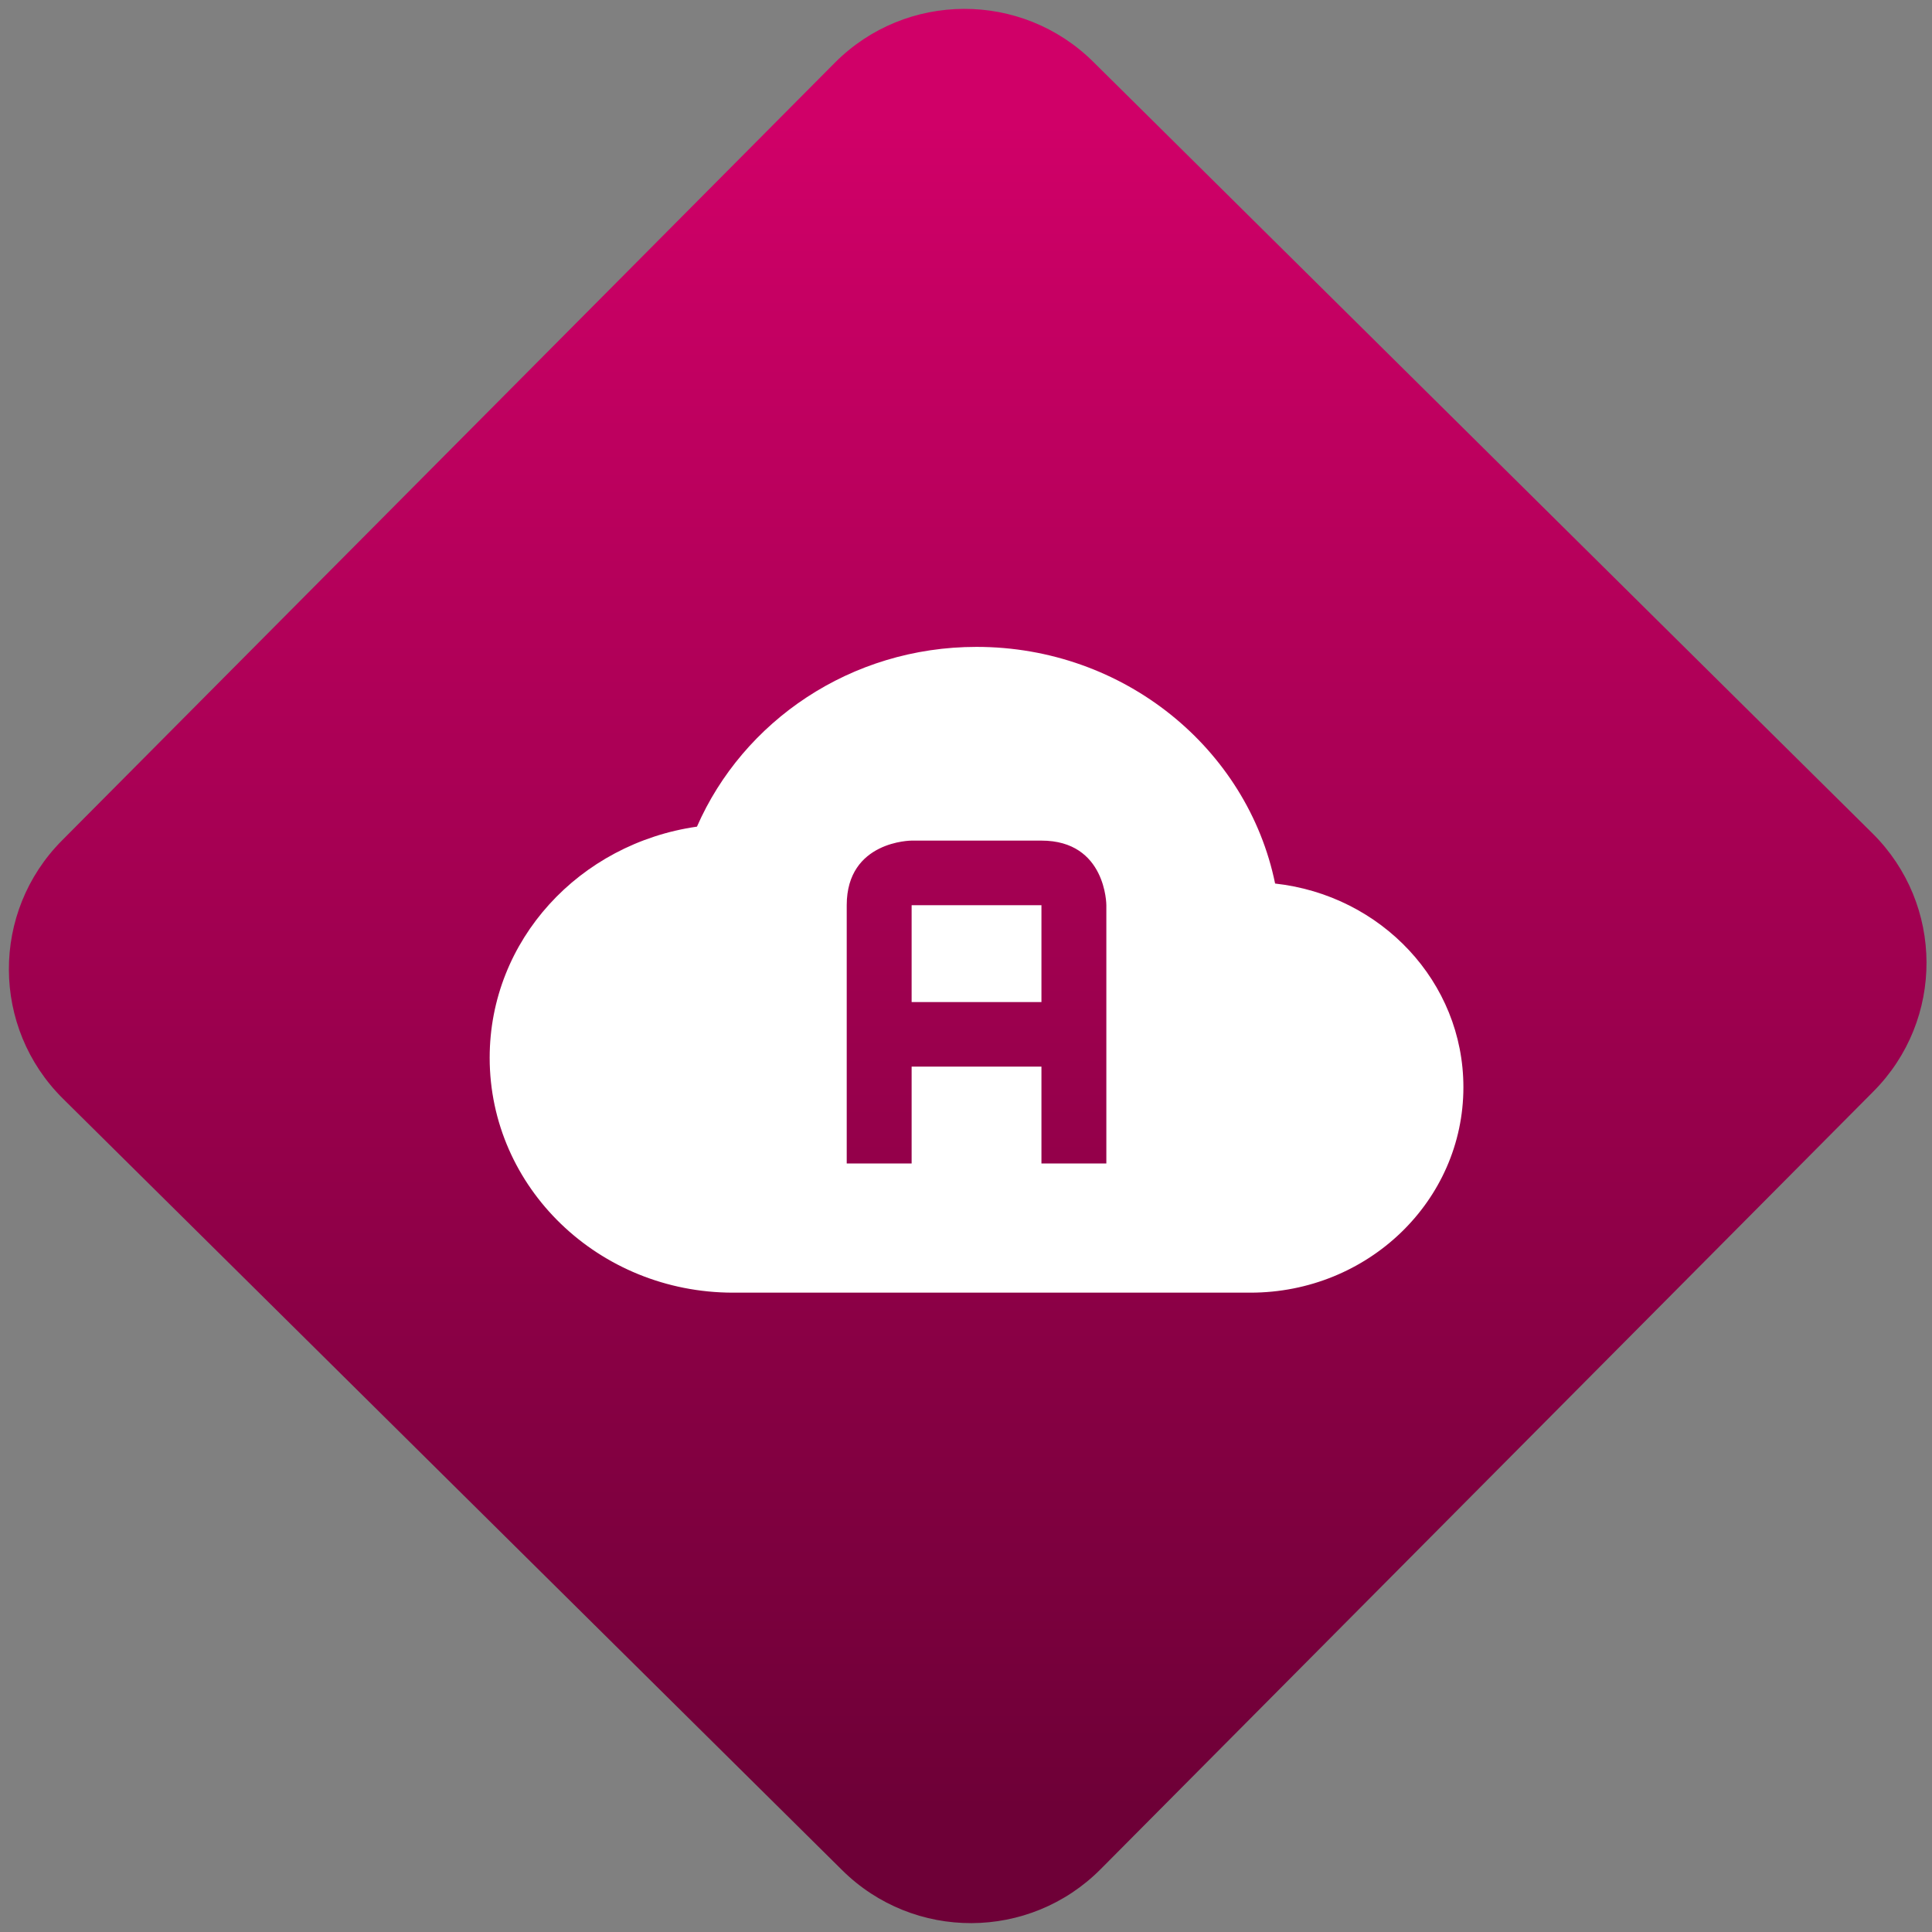 <svg width="64" height="64" viewBox="0 0 64 64" version="1.1"><rect x="0" y="0" width="64" height="64" fill="#808080" stroke="none"/><defs><linearGradient id="linear-pattern-0" gradientUnits="userSpaceOnUse" x1="0" y1="0" x2="0" y2="1" gradientTransform="matrix(60, 0, 0, 56, 0, 4)"><stop offset="0" stop-color="#d00068" stop-opacity="1"/><stop offset="1" stop-color="#6e0037" stop-opacity="1"/></linearGradient></defs><path fill="url(#linear-pattern-0)" fill-opacity="1" d="M 36.219 2.051 L 62.027 27.605 C 64.402 29.957 64.418 33.785 62.059 36.156 L 36.461 61.918 C 34.105 64.289 30.27 64.305 27.895 61.949 L 2.086 36.395 C -0.289 34.043 -0.305 30.215 2.051 27.844 L 27.652 2.082 C 30.008 -0.289 33.844 -0.305 36.219 2.051 Z M 36.219 2.051 " /><g transform="matrix(1.008,0,0,1.003,16.221,16.077)"><path fill-rule="evenodd" fill="rgb(100%, 100%, 100%)" fill-opacity="1" d="M 16 5.336 C 11.859 5.336 8.328 7.793 6.812 11.273 C 2.953 11.828 0 15.016 0 18.906 C 0 23.195 3.582 26.664 8 26.664 L 25 26.664 C 28.867 26.664 32 23.629 32 19.879 C 32 16.395 29.297 13.539 25.812 13.152 C 24.906 8.703 20.852 5.336 16 5.336 Z M 13.867 13.867 L 13.867 17.066 L 18.133 17.066 L 18.133 13.867 Z M 13.867 11.734 L 18.133 11.734 C 20.266 11.734 20.266 13.867 20.266 13.867 L 20.266 22.398 L 18.133 22.398 L 18.133 19.199 L 13.867 19.199 L 13.867 22.398 L 11.734 22.398 L 11.734 13.867 C 11.734 11.734 13.867 11.734 13.867 11.734 Z M 13.867 11.734 "/></g></svg>

